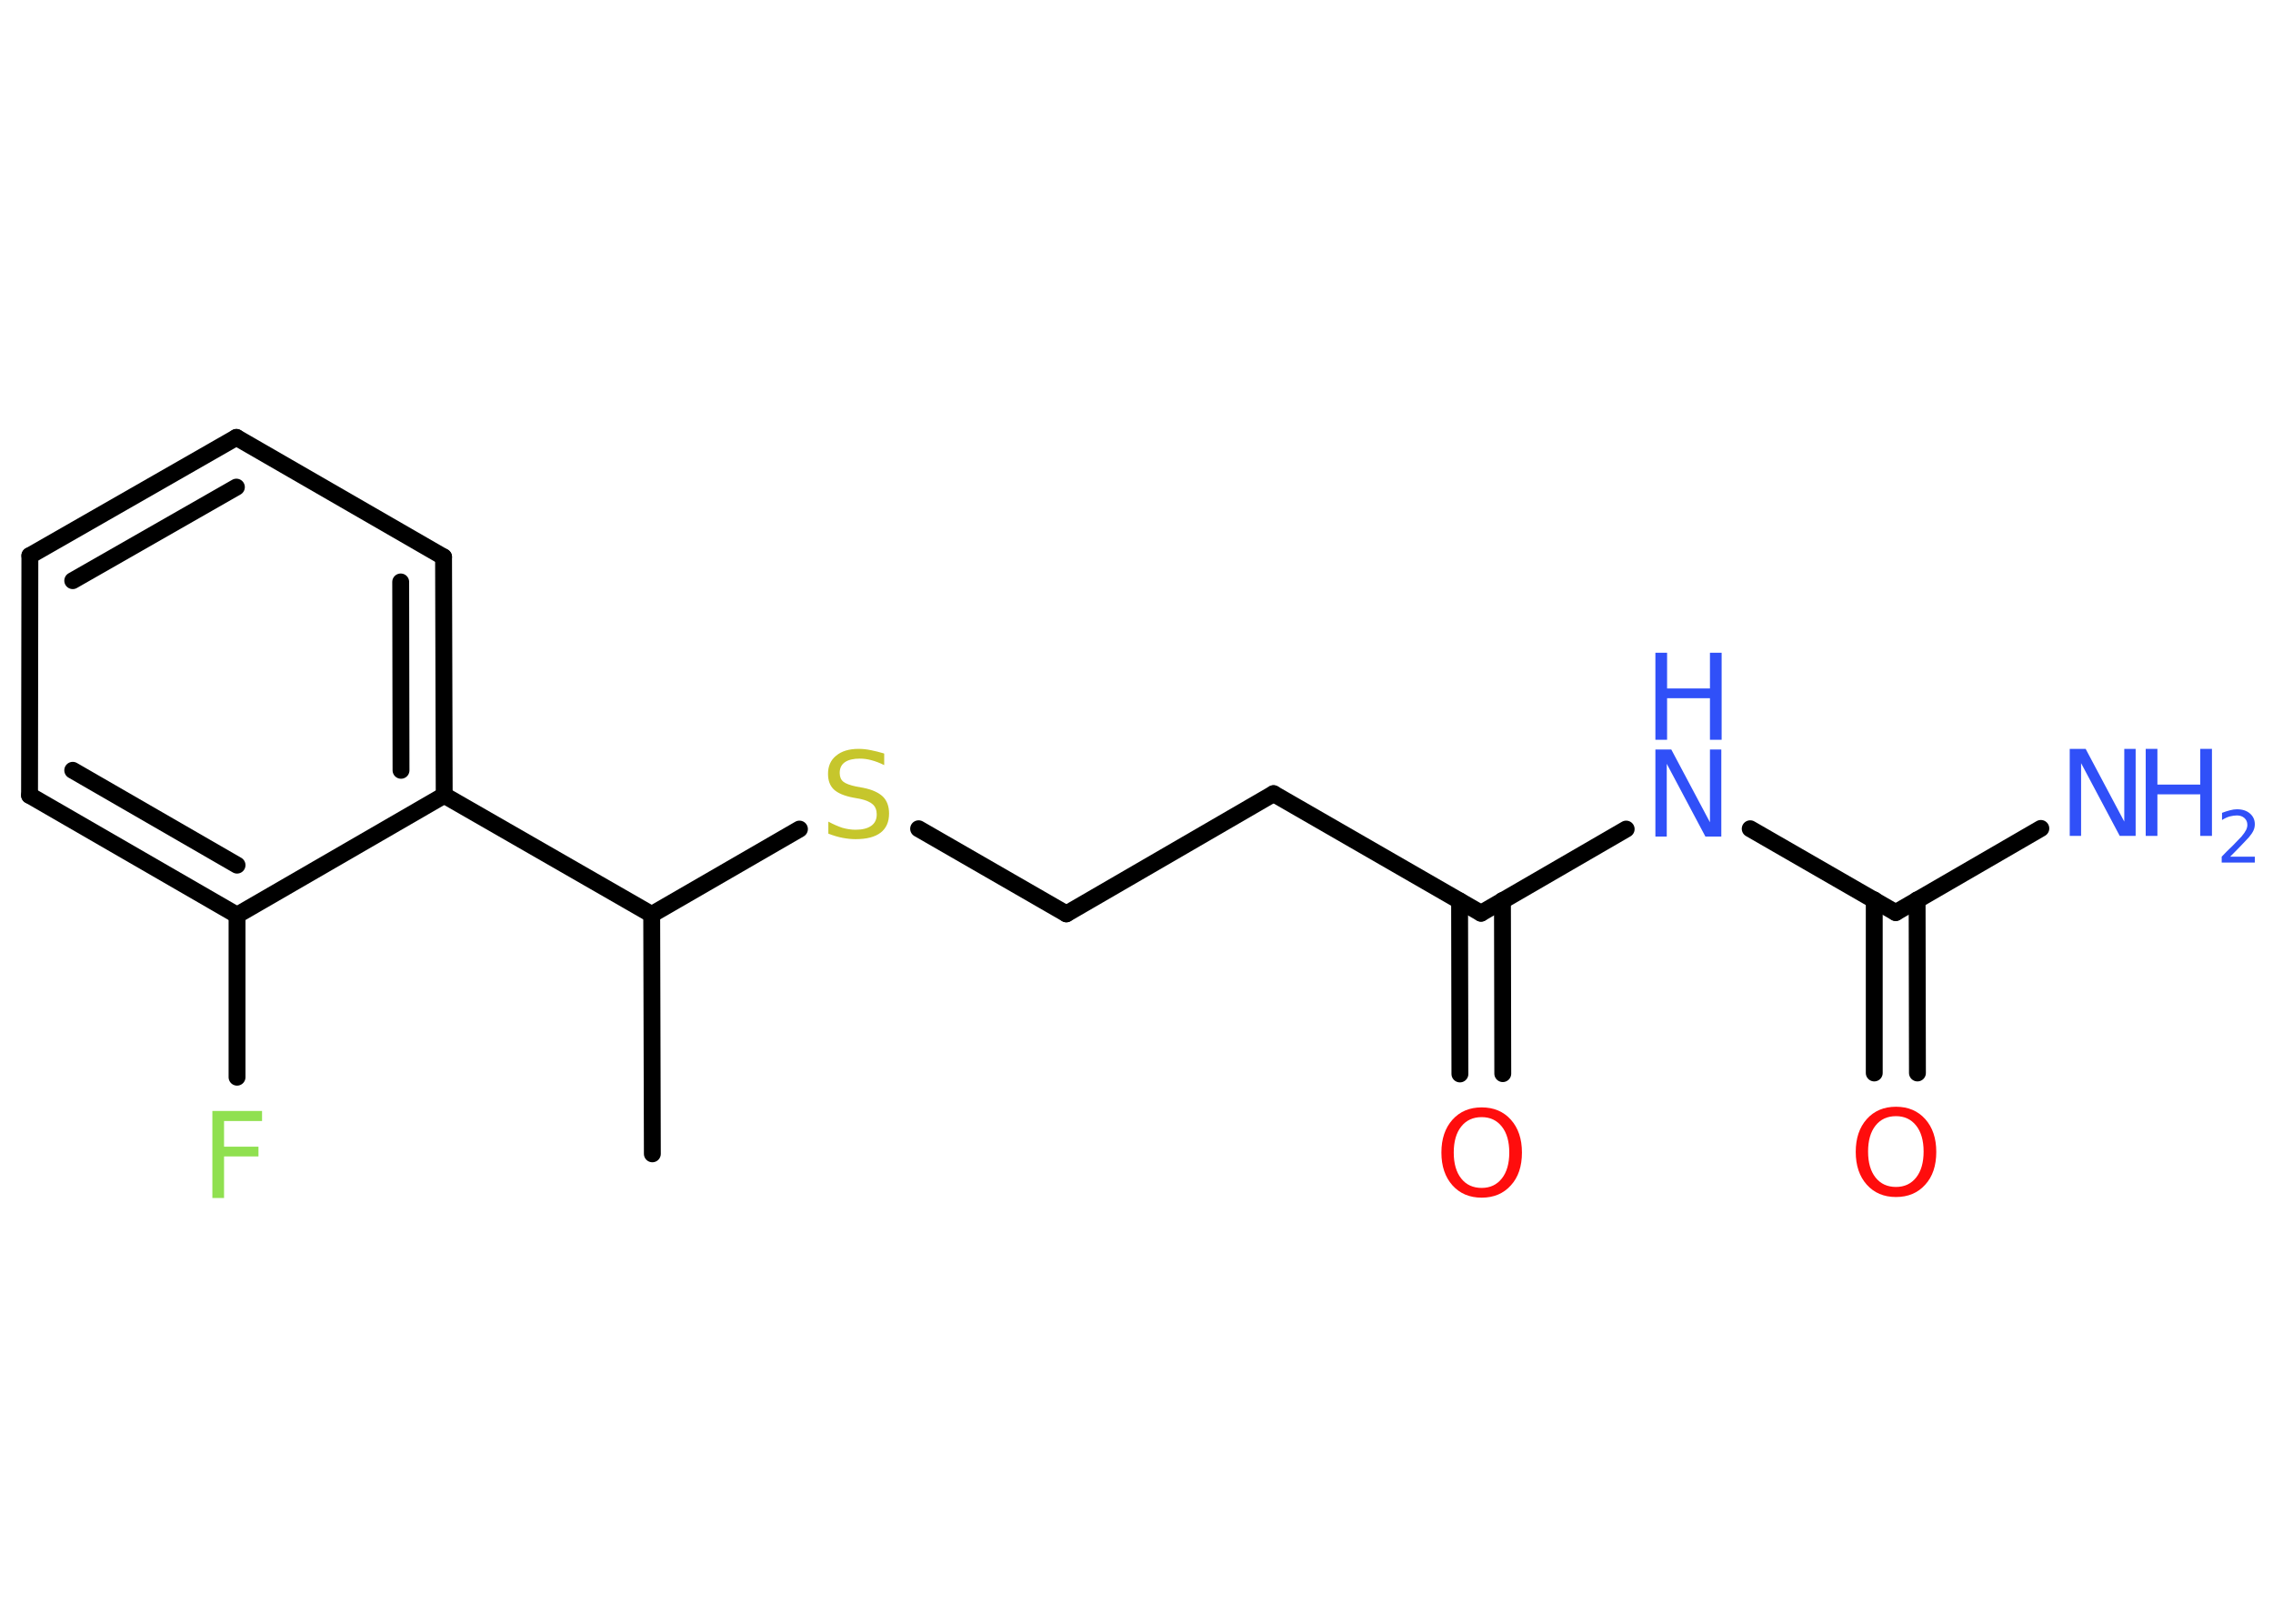<?xml version='1.0' encoding='UTF-8'?>
<!DOCTYPE svg PUBLIC "-//W3C//DTD SVG 1.1//EN" "http://www.w3.org/Graphics/SVG/1.1/DTD/svg11.dtd">
<svg version='1.2' xmlns='http://www.w3.org/2000/svg' xmlns:xlink='http://www.w3.org/1999/xlink' width='70.0mm' height='50.0mm' viewBox='0 0 70.0 50.0'>
  <desc>Generated by the Chemistry Development Kit (http://github.com/cdk)</desc>
  <g stroke-linecap='round' stroke-linejoin='round' stroke='#000000' stroke-width='.52' fill='#3050F8'>
    <rect x='.0' y='.0' width='70.0' height='50.0' fill='#FFFFFF' stroke='none'/>
    <g id='mol1' class='mol'>
      <line id='mol1bnd1' class='bond' x1='20.09' y1='35.53' x2='20.07' y2='28.16'/>
      <line id='mol1bnd2' class='bond' x1='20.07' y1='28.16' x2='24.62' y2='25.53'/>
      <line id='mol1bnd3' class='bond' x1='28.29' y1='25.52' x2='32.84' y2='28.14'/>
      <line id='mol1bnd4' class='bond' x1='32.84' y1='28.14' x2='39.22' y2='24.44'/>
      <line id='mol1bnd5' class='bond' x1='39.22' y1='24.44' x2='45.61' y2='28.12'/>
      <g id='mol1bnd6' class='bond'>
        <line x1='46.27' y1='27.73' x2='46.28' y2='33.06'/>
        <line x1='44.95' y1='27.74' x2='44.96' y2='33.07'/>
      </g>
      <line id='mol1bnd7' class='bond' x1='45.61' y1='28.12' x2='50.08' y2='25.53'/>
      <line id='mol1bnd8' class='bond' x1='53.9' y1='25.52' x2='58.38' y2='28.1'/>
      <line id='mol1bnd9' class='bond' x1='58.38' y1='28.1' x2='62.85' y2='25.51'/>
      <g id='mol1bnd10' class='bond'>
        <line x1='59.04' y1='27.71' x2='59.05' y2='33.04'/>
        <line x1='57.72' y1='27.71' x2='57.72' y2='33.04'/>
      </g>
      <line id='mol1bnd11' class='bond' x1='20.07' y1='28.16' x2='13.68' y2='24.49'/>
      <g id='mol1bnd12' class='bond'>
        <line x1='13.68' y1='24.49' x2='13.66' y2='17.15'/>
        <line x1='12.35' y1='23.72' x2='12.34' y2='17.92'/>
      </g>
      <line id='mol1bnd13' class='bond' x1='13.66' y1='17.15' x2='7.28' y2='13.47'/>
      <g id='mol1bnd14' class='bond'>
        <line x1='7.28' y1='13.47' x2='.92' y2='17.11'/>
        <line x1='7.28' y1='15.0' x2='2.24' y2='17.88'/>
      </g>
      <line id='mol1bnd15' class='bond' x1='.92' y1='17.11' x2='.91' y2='24.49'/>
      <g id='mol1bnd16' class='bond'>
        <line x1='.91' y1='24.49' x2='7.3' y2='28.18'/>
        <line x1='2.24' y1='23.72' x2='7.3' y2='26.64'/>
      </g>
      <line id='mol1bnd17' class='bond' x1='13.68' y1='24.49' x2='7.3' y2='28.18'/>
      <line id='mol1bnd18' class='bond' x1='7.3' y1='28.18' x2='7.3' y2='33.17'/>
      <path id='mol1atm3' class='atom' d='M27.23 23.21v.35q-.2 -.1 -.39 -.15q-.18 -.05 -.36 -.05q-.3 .0 -.46 .11q-.16 .11 -.16 .33q.0 .18 .11 .27q.11 .09 .4 .15l.22 .04q.4 .08 .6 .27q.19 .19 .19 .52q.0 .39 -.26 .59q-.26 .2 -.77 .2q-.19 .0 -.4 -.04q-.21 -.04 -.44 -.13v-.37q.22 .12 .43 .19q.21 .06 .41 .06q.31 .0 .48 -.12q.17 -.12 .17 -.35q.0 -.2 -.12 -.31q-.12 -.11 -.39 -.17l-.22 -.04q-.41 -.08 -.59 -.25q-.18 -.17 -.18 -.48q.0 -.36 .25 -.56q.25 -.21 .69 -.21q.19 .0 .38 .04q.2 .04 .4 .1z' stroke='none' fill='#C6C62C'/>
      <path id='mol1atm7' class='atom' d='M45.63 34.4q-.4 .0 -.63 .29q-.23 .29 -.23 .8q.0 .51 .23 .8q.23 .29 .63 .29q.39 .0 .62 -.29q.23 -.29 .23 -.8q.0 -.51 -.23 -.8q-.23 -.29 -.62 -.29zM45.63 34.1q.56 .0 .9 .38q.34 .38 .34 1.01q.0 .64 -.34 1.01q-.34 .38 -.9 .38q-.56 .0 -.9 -.38q-.34 -.38 -.34 -1.01q.0 -.63 .34 -1.01q.34 -.38 .9 -.38z' stroke='none' fill='#FF0D0D'/>
      <g id='mol1atm8' class='atom'>
        <path d='M50.98 23.08h.49l1.19 2.24v-2.24h.35v2.68h-.49l-1.19 -2.24v2.24h-.35v-2.68z' stroke='none'/>
        <path d='M50.98 20.1h.36v1.1h1.32v-1.1h.36v2.68h-.36v-1.28h-1.32v1.28h-.36v-2.68z' stroke='none'/>
      </g>
      <g id='mol1atm10' class='atom'>
        <path d='M63.74 23.06h.49l1.19 2.24v-2.24h.35v2.68h-.49l-1.19 -2.24v2.24h-.35v-2.68z' stroke='none'/>
        <path d='M66.08 23.06h.36v1.1h1.32v-1.1h.36v2.68h-.36v-1.28h-1.32v1.28h-.36v-2.68z' stroke='none'/>
        <path d='M68.68 26.38h.76v.18h-1.02v-.18q.12 -.13 .34 -.34q.21 -.22 .27 -.28q.1 -.12 .14 -.2q.04 -.08 .04 -.16q.0 -.13 -.09 -.21q-.09 -.08 -.23 -.08q-.1 .0 -.22 .03q-.11 .03 -.24 .11v-.22q.13 -.05 .25 -.08q.11 -.03 .21 -.03q.25 .0 .4 .13q.15 .13 .15 .33q.0 .1 -.04 .19q-.04 .09 -.14 .21q-.03 .03 -.17 .18q-.14 .15 -.41 .42z' stroke='none'/>
      </g>
      <path id='mol1atm11' class='atom' d='M58.39 34.37q-.4 .0 -.63 .29q-.23 .29 -.23 .8q.0 .51 .23 .8q.23 .29 .63 .29q.39 .0 .62 -.29q.23 -.29 .23 -.8q.0 -.51 -.23 -.8q-.23 -.29 -.62 -.29zM58.39 34.08q.56 .0 .9 .38q.34 .38 .34 1.01q.0 .64 -.34 1.01q-.34 .38 -.9 .38q-.56 .0 -.9 -.38q-.34 -.38 -.34 -1.01q.0 -.63 .34 -1.01q.34 -.38 .9 -.38z' stroke='none' fill='#FF0D0D'/>
      <path id='mol1atm18' class='atom' d='M6.53 34.21h1.54v.31h-1.17v.79h1.06v.3h-1.06v1.28h-.36v-2.68z' stroke='none' fill='#90E050'/>
    </g>
  </g>
</svg>
